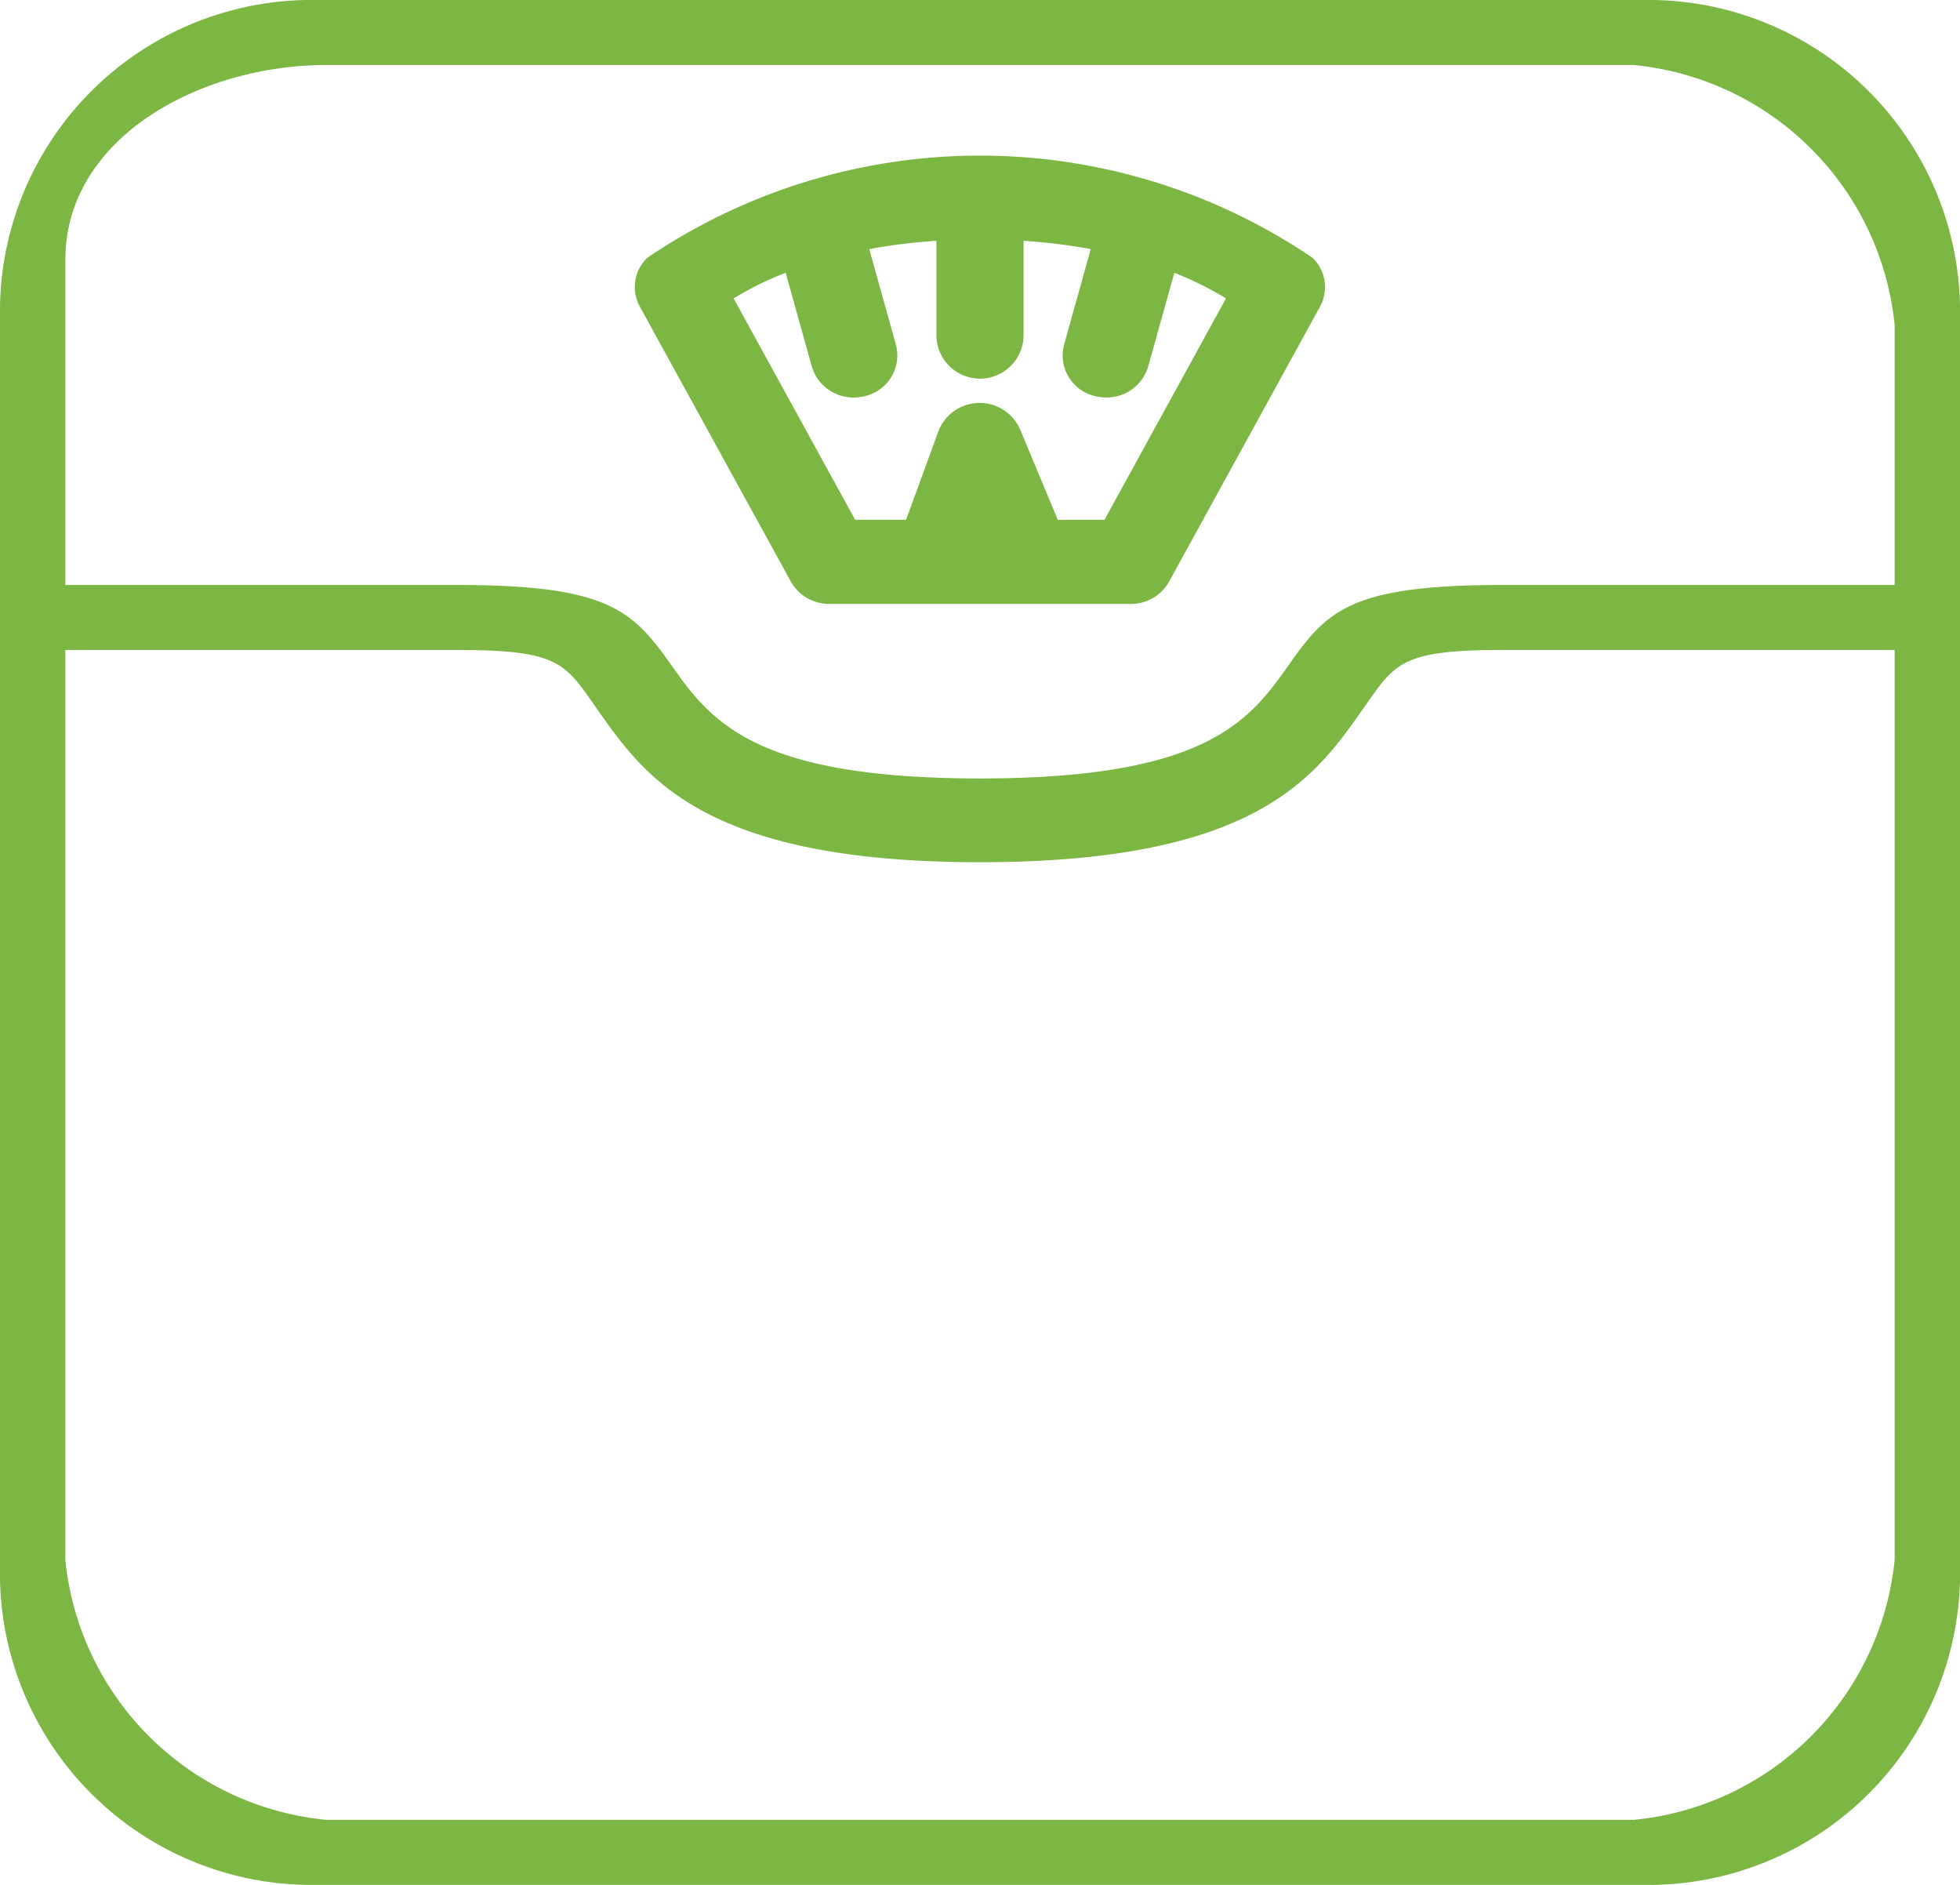 <svg xmlns="http://www.w3.org/2000/svg" width="26" height="25" viewBox="0 0 26 25">
<defs>
    <style>
      .cls-1 {
        fill: #7cb744;
        fill-rule: evenodd;
      }
    </style>
  </defs>
  <path id="Forma_1" data-name="Forma 1" class="cls-1" d="M738.791,422H721.209A4.135,4.135,0,0,0,717,426.047v16.906A4.135,4.135,0,0,0,721.209,447h17.582A4.135,4.135,0,0,0,743,442.953V426.047A4.135,4.135,0,0,0,738.791,422Zm-17.458.862h17.334a3.85,3.85,0,0,1,3.466,3.448v3.449h-5.2c-1.985,0-2.321.328-2.817,1.032-0.531.754-1.079,1.534-4.116,1.534s-3.586-.78-4.116-1.534c-0.5-.7-0.833-1.032-2.817-1.032h-5.2v-4.311C717.867,423.829,719.65,422.862,721.333,422.862Zm17.334,23.276H721.333a3.85,3.85,0,0,1-3.466-3.448V430.621h5.2c1.371,0,1.43.182,1.86,0.793,0.634,0.9,1.423,2.022,5.073,2.022s4.439-1.121,5.073-2.022c0.43-.611.489-0.793,1.86-0.793h5.2V442.69A3.85,3.85,0,0,1,738.667,446.138ZM727.489,429.71a0.582,0.582,0,0,0,.511.3h4a0.579,0.579,0,0,0,.511-0.3l2-3.644a0.538,0.538,0,0,0-.1-0.647,7.86,7.86,0,0,0-8.824,0,0.538,0.538,0,0,0-.1.647Zm-0.067-4.092,0.347,1.243a0.573,0.573,0,0,0,.557.411,0.593,0.593,0,0,0,.15-0.019,0.554,0.554,0,0,0,.409-0.68l-0.354-1.269a7.5,7.5,0,0,1,.891-0.11v1.25a0.578,0.578,0,0,0,1.156,0v-1.25a7.5,7.5,0,0,1,.891.11l-0.354,1.269a0.553,0.553,0,0,0,.409.68,0.593,0.593,0,0,0,.15.019,0.573,0.573,0,0,0,.557-0.411l0.347-1.243a4.382,4.382,0,0,1,.685.34l-1.612,2.937h-0.619l-0.5-1.2a0.586,0.586,0,0,0-1.082.02l-0.431,1.179h-0.675l-1.612-2.936A4.286,4.286,0,0,1,727.422,425.618Z" transform="translate(-717 -422)"/>
</svg>
